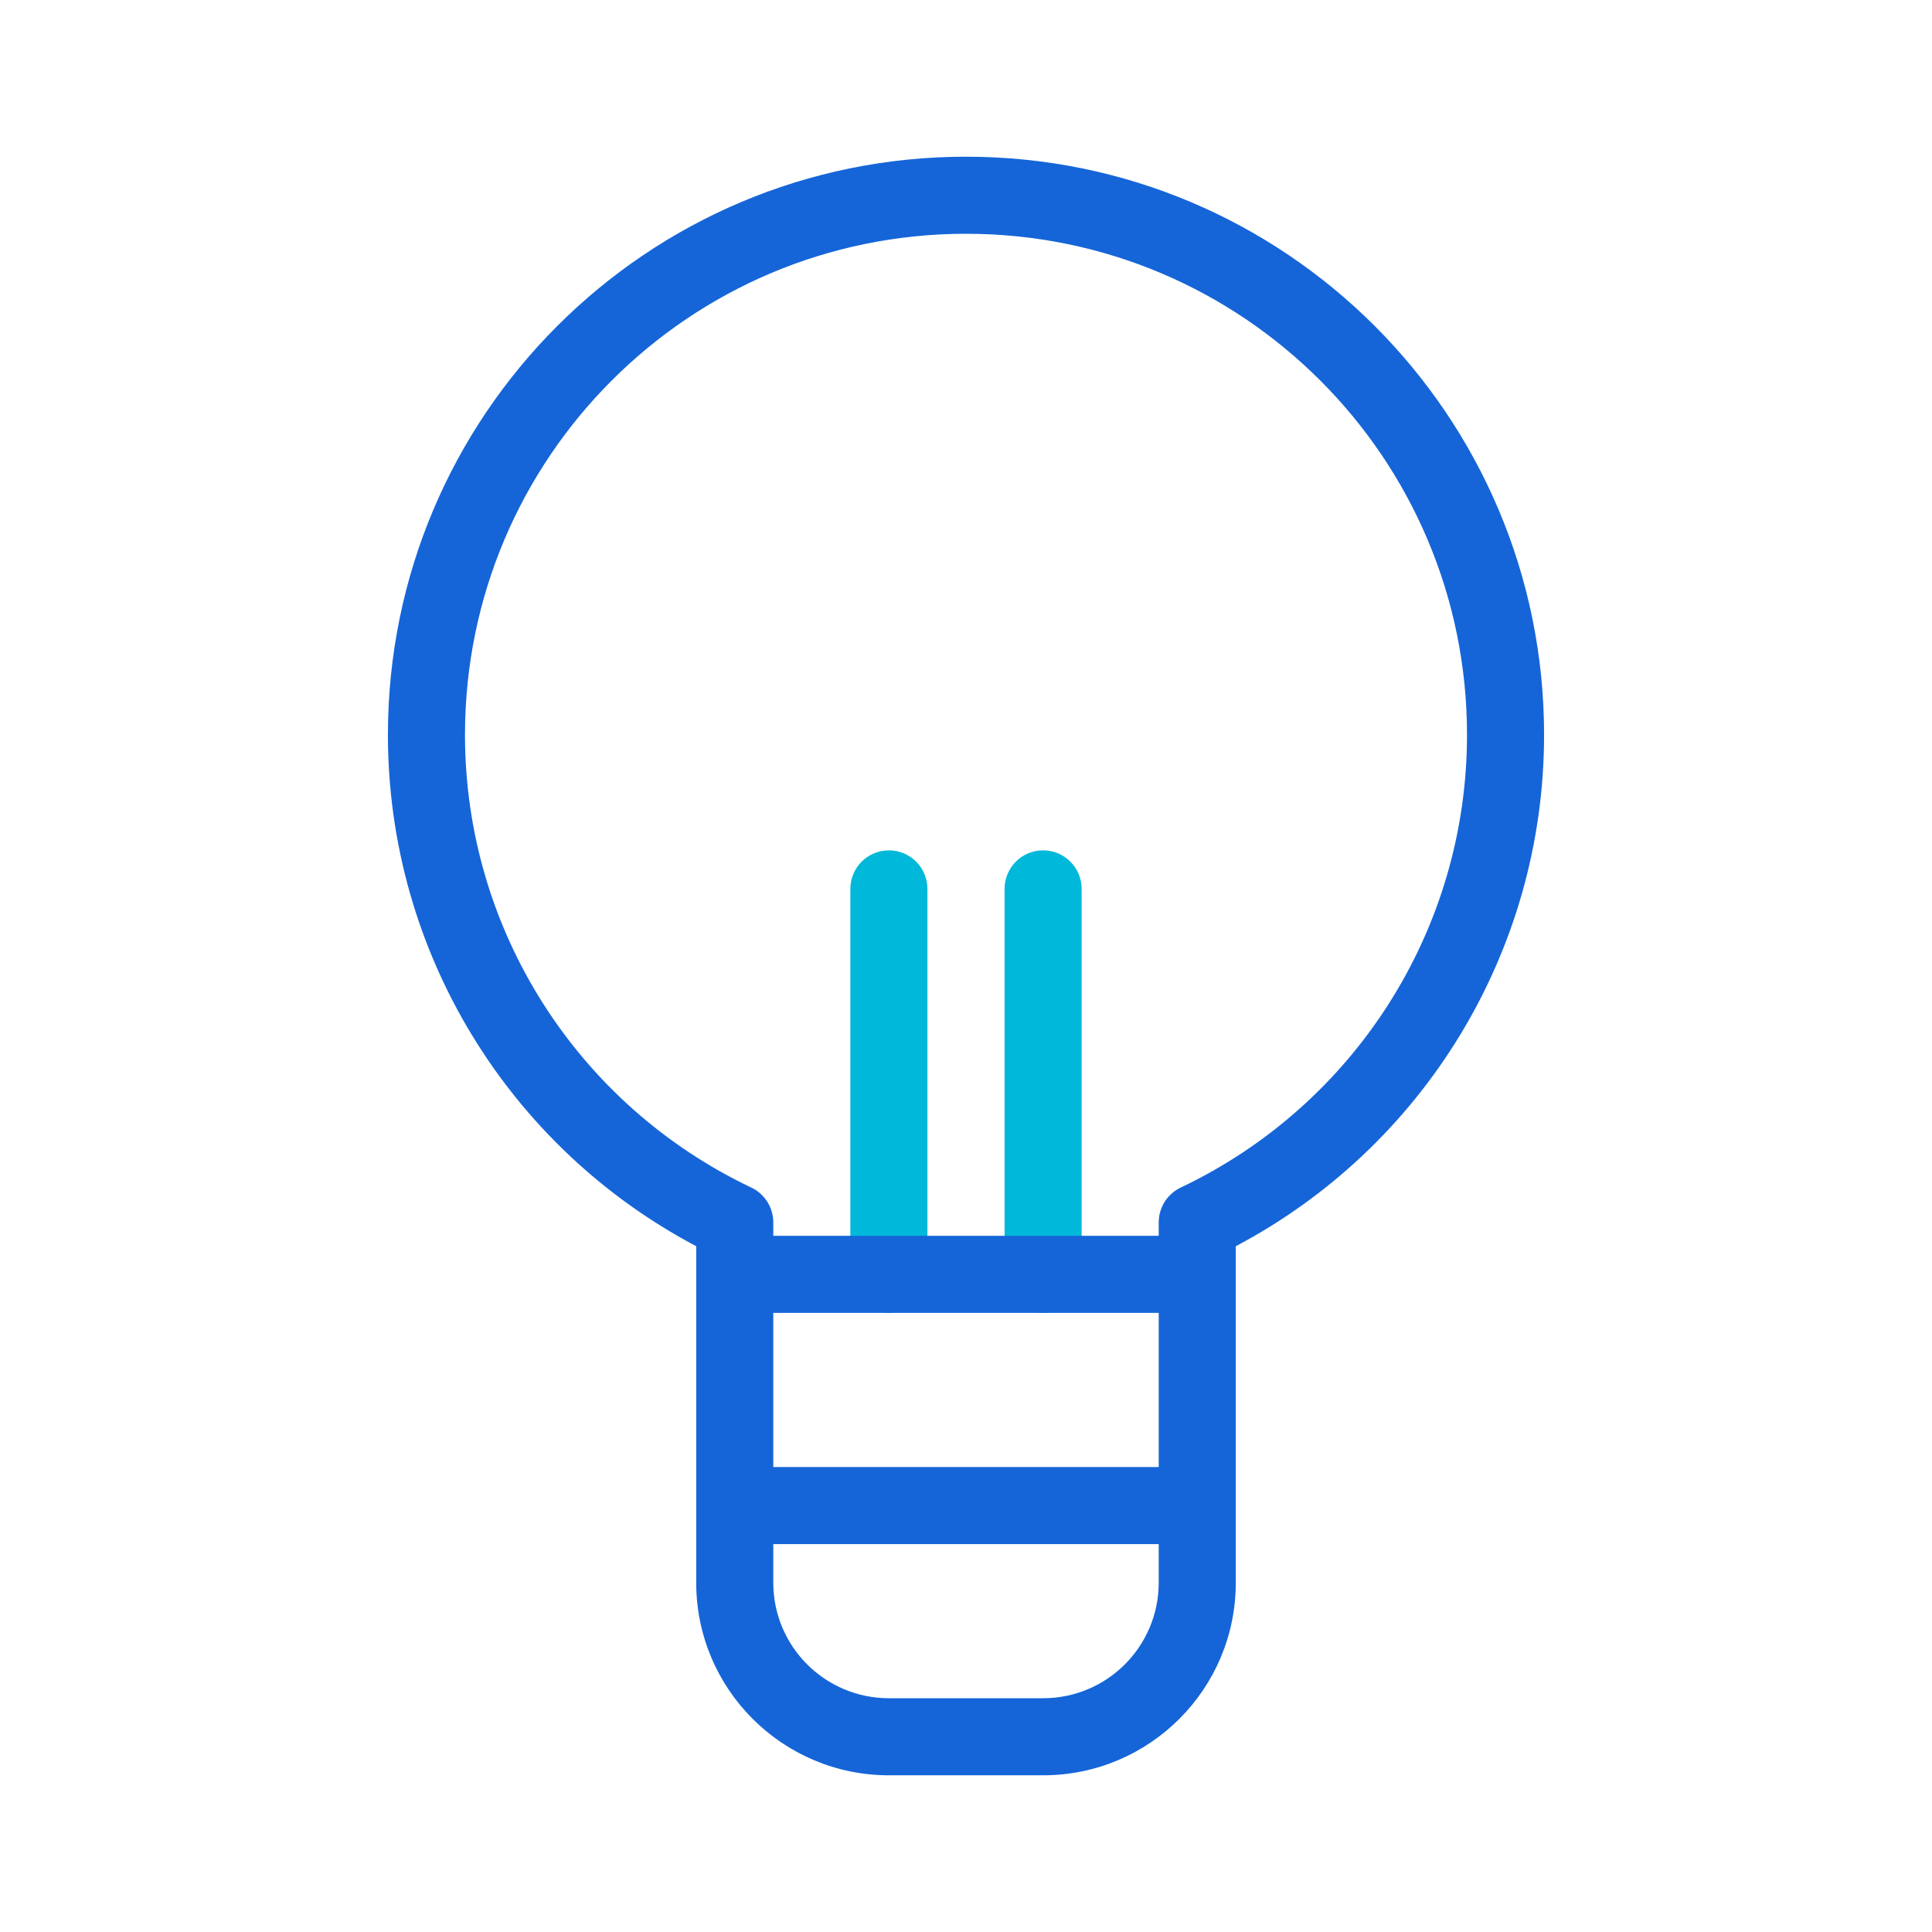 <svg width="28" height="28" viewBox="0 0 28 28" fill="none" xmlns="http://www.w3.org/2000/svg">
<g id="iconspace_Bulb_25px">
<path id="Path" fill-rule="evenodd" clip-rule="evenodd" d="M12.324 12.883V18.468C12.324 18.777 12.574 19.027 12.883 19.027C13.191 19.027 13.441 18.777 13.441 18.468V12.883C13.441 12.574 13.191 12.324 12.883 12.324C12.574 12.324 12.324 12.574 12.324 12.883Z" fill="#00B8D9"/>
<path id="Path_2" fill-rule="evenodd" clip-rule="evenodd" d="M14.559 12.883V18.468C14.559 18.777 14.809 19.027 15.117 19.027C15.426 19.027 15.676 18.777 15.676 18.468V12.883C15.676 12.574 15.426 12.324 15.117 12.324C14.809 12.324 14.559 12.574 14.559 12.883Z" fill="#00B8D9"/>
<path id="Path_3" fill-rule="evenodd" clip-rule="evenodd" d="M16.793 19.027H11.207V21.261H16.793V19.027ZM16.793 17.91V17.716C16.793 17.5 16.917 17.304 17.112 17.211C19.625 16.017 21.261 13.481 21.261 10.649C21.261 6.638 18.01 3.388 14 3.388C9.99 3.388 6.739 6.638 6.739 10.649C6.739 13.481 8.375 16.017 10.888 17.211C11.083 17.304 11.207 17.5 11.207 17.716V17.91H16.793ZM16.793 22.378H11.207V22.937C11.207 23.862 11.957 24.612 12.883 24.612H15.117C16.043 24.612 16.793 23.862 16.793 22.937V22.378ZM5.622 10.649C5.622 6.022 9.373 2.271 14 2.271C18.627 2.271 22.378 6.022 22.378 10.649C22.378 13.795 20.628 16.625 17.91 18.061V22.937C17.91 24.479 16.66 25.729 15.117 25.729H12.883C11.341 25.729 10.09 24.479 10.09 22.937V18.061C7.372 16.625 5.622 13.795 5.622 10.649Z" fill="#1565D8"/>
</g>
</svg>
